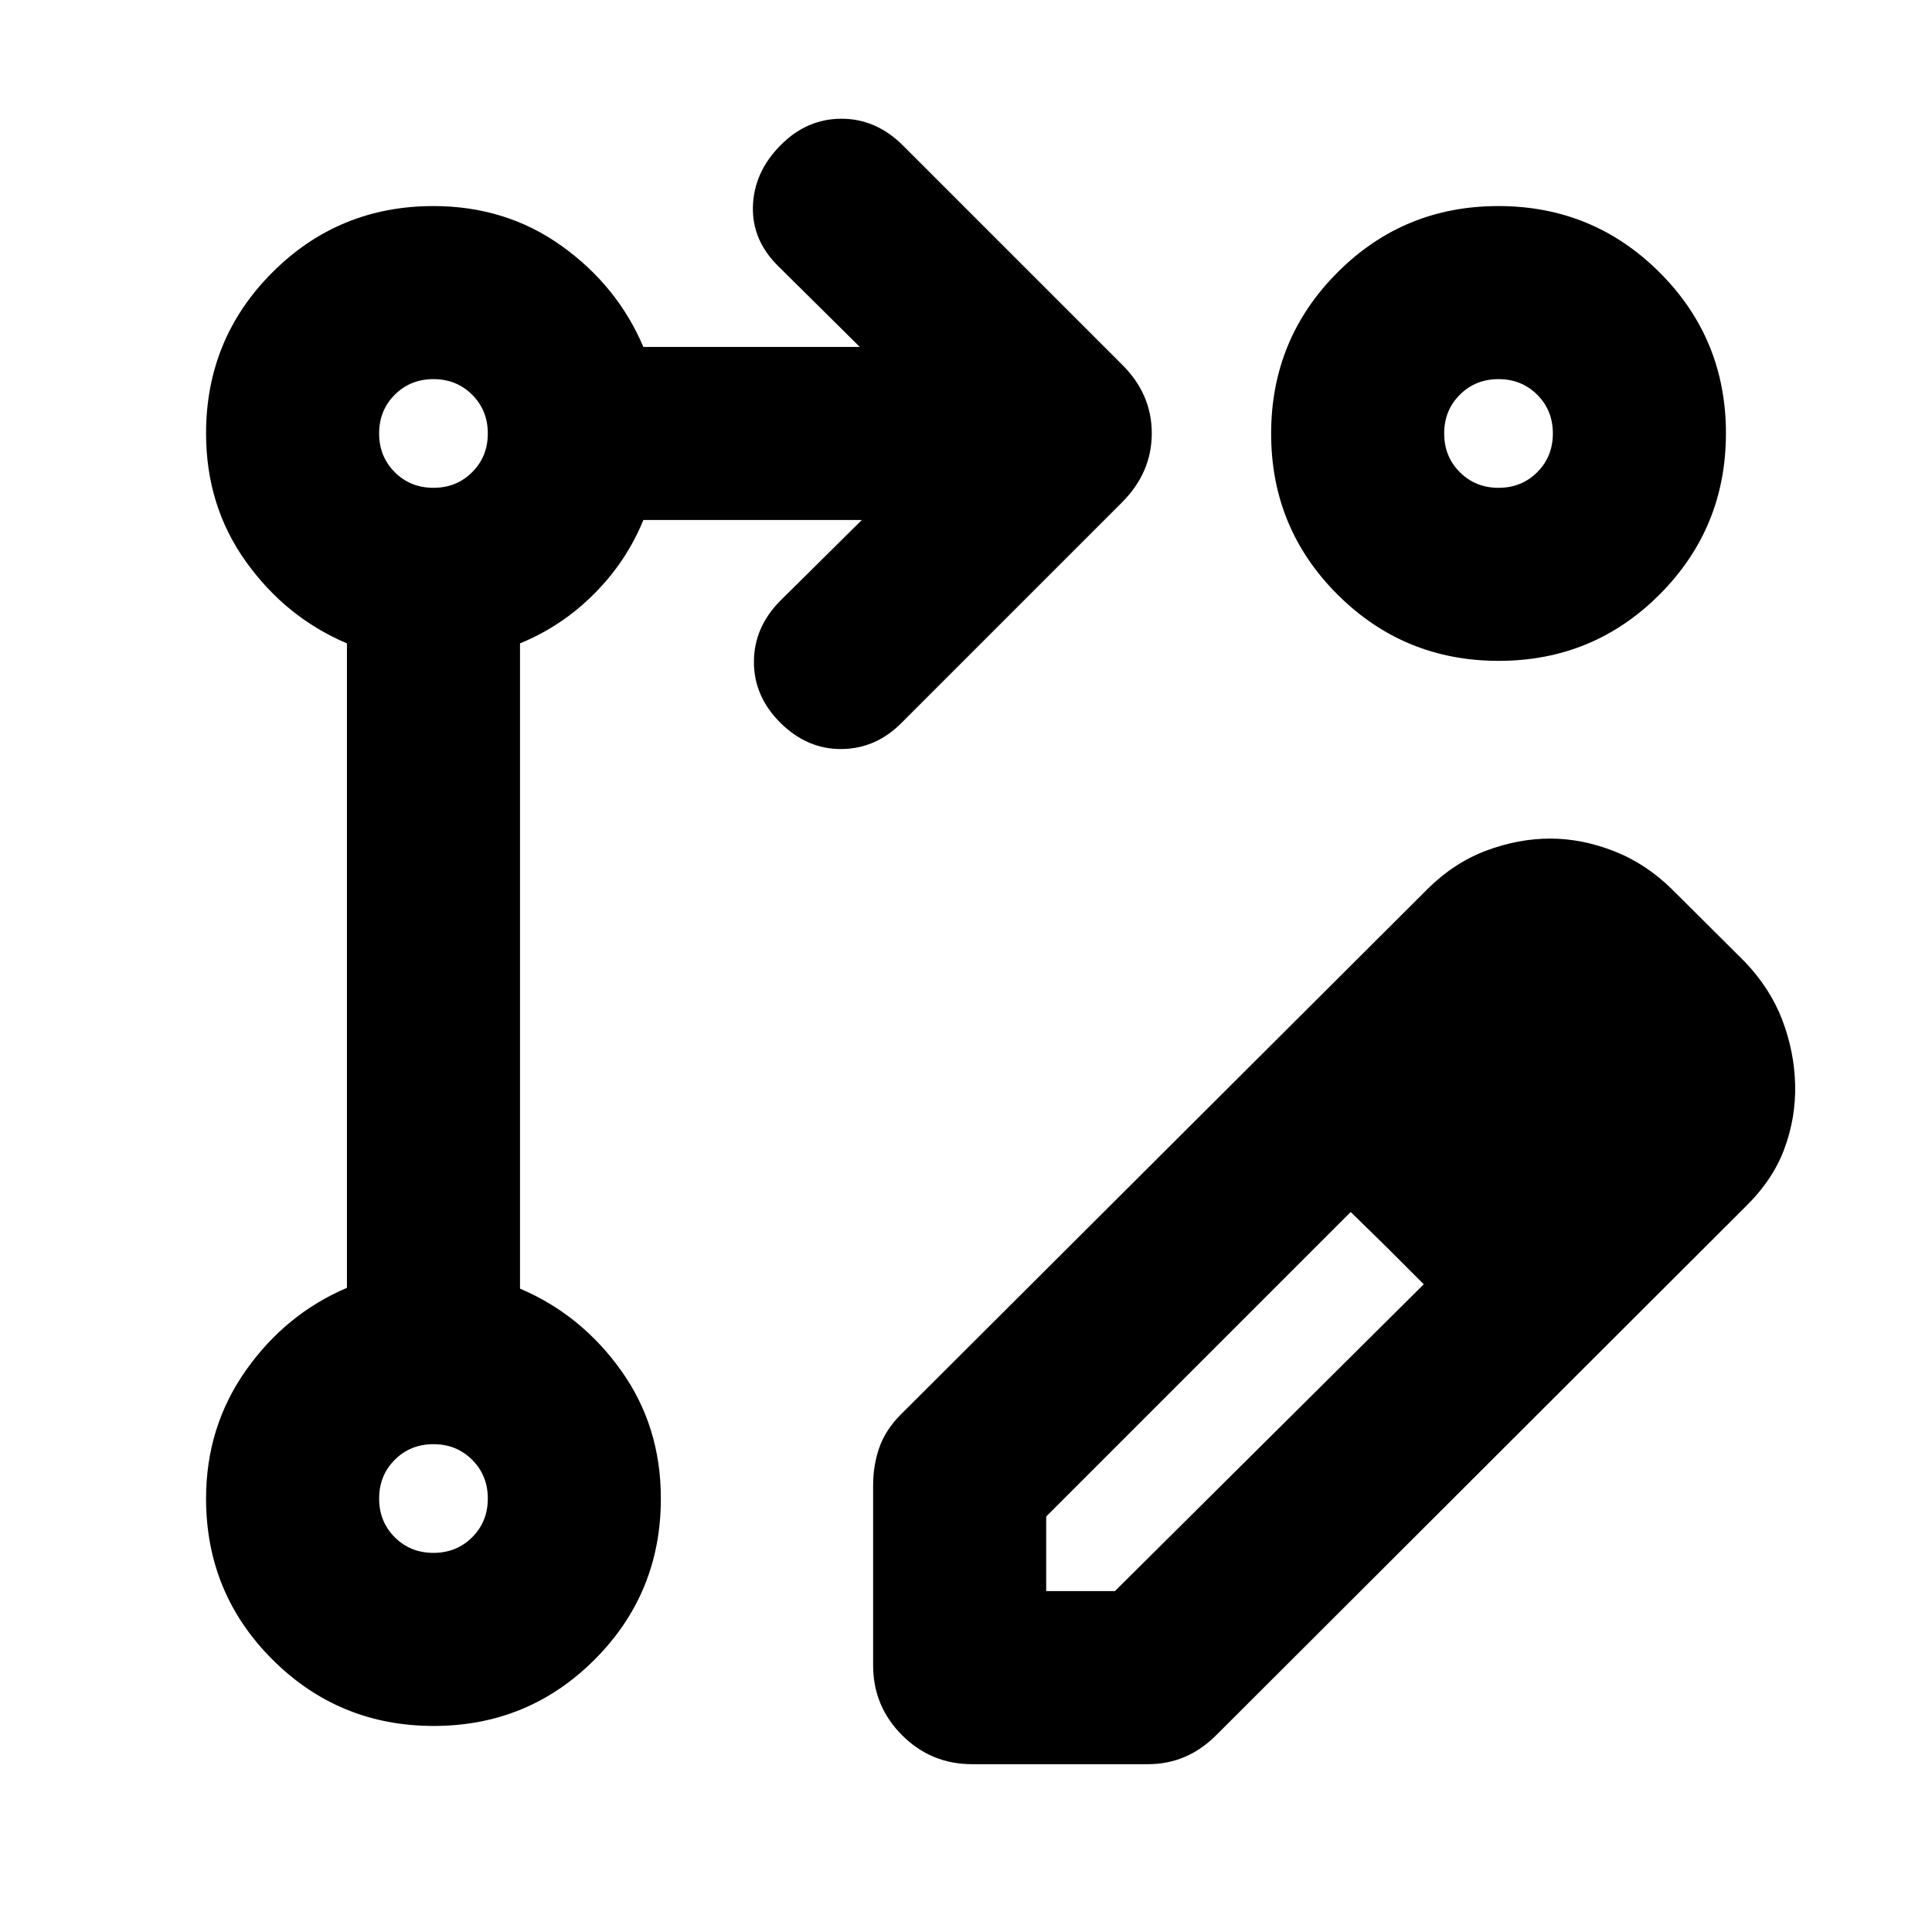<svg xmlns="http://www.w3.org/2000/svg" height="24" viewBox="0 -960 960 960" width="24"><path d="M433.85-132.54v-89.38q0-10.07 3.11-18.88 3.12-8.82 10.73-16.43l261.85-261.23q13.07-12.92 29.04-18.89 15.96-5.96 31.73-5.96t31.76 6.27q15.99 6.27 29.01 19.19L867-482.08q12.69 13.31 18.65 29.02 5.96 15.71 6.35 32.07.38 16.37-5.39 31.91t-19.46 28.85l-262.38 262q-7.55 7.61-16.06 11.23-8.52 3.61-18.25 3.61H483q-20.36 0-34.76-14.39-14.39-14.4-14.39-34.76Zm373.3-288.62-34.53-38.07 34.53 38.07Zm-287.3 251.77H554l153.46-152.46-18.07-18.08-18.23-17.84-151.31 151.31v37.07Zm169.54-170.54-18.23-17.84 18.23 17.84 18.07 18.08-18.07-18.08ZM215.48-102.39q-47.05 0-80.07-32.96-33.02-32.95-33.02-80.04 0-35.61 19.8-63.69 19.81-28.07 50.2-41v-320.23q-30.39-12.92-50.2-40.63-19.8-27.72-19.8-63.67 0-47.09 32.96-80.04 32.95-32.96 80.04-32.96 35.95 0 63.66 19.8 27.72 19.81 40.64 50.2h107.54l-40.31-39.93q-13.3-12.96-12.8-29.9.5-16.94 13.59-30.25Q400.81-901 418.1-901q17.28 0 30.59 13.31l108.77 108.77q14.85 14.66 14.85 34.21 0 19.56-14.85 34.4L448.08-600.92q-12.74 12.92-29.8 13.11-17.05.2-30.36-12.9-13.3-13.1-13.3-30.39 0-17.28 13.3-30.59l40.31-39.92H319.69q-8.46 20.69-24.54 36.76-16.07 16.08-36.76 24.54v320.62q30.38 12.92 50.19 40.64 19.8 27.71 19.8 63.66 0 47.09-32.93 80.04-32.93 32.96-79.97 32.96Zm529.04-755.22q47.05 0 80.07 32.93 33.02 32.93 33.02 79.98 0 47.04-32.93 80.06t-79.98 33.02q-47.04 0-80.06-32.93t-33.02-79.97q0-47.05 32.93-80.07 32.93-33.02 79.97-33.02ZM215.39-188.39q11.47 0 19.23-7.76 7.77-7.76 7.77-19.24 0-11.47-7.77-19.23-7.76-7.77-19.23-7.77-11.48 0-19.24 7.77-7.76 7.76-7.76 19.23 0 11.48 7.76 19.24 7.76 7.76 19.24 7.76Zm0-529.22q11.47 0 19.23-7.77 7.77-7.76 7.77-19.23 0-11.48-7.77-19.24-7.76-7.76-19.23-7.76-11.48 0-19.24 7.76-7.76 7.76-7.76 19.24 0 11.47 7.76 19.23 7.76 7.77 19.24 7.77Zm529.22 0q11.48 0 19.24-7.77 7.76-7.76 7.76-19.23 0-11.48-7.76-19.24-7.76-7.76-19.24-7.76-11.47 0-19.23 7.76-7.77 7.76-7.77 19.24 0 11.47 7.77 19.23 7.76 7.77 19.23 7.77ZM215.39-215.39Zm0-529.22Zm529.22 0Z"/></svg>